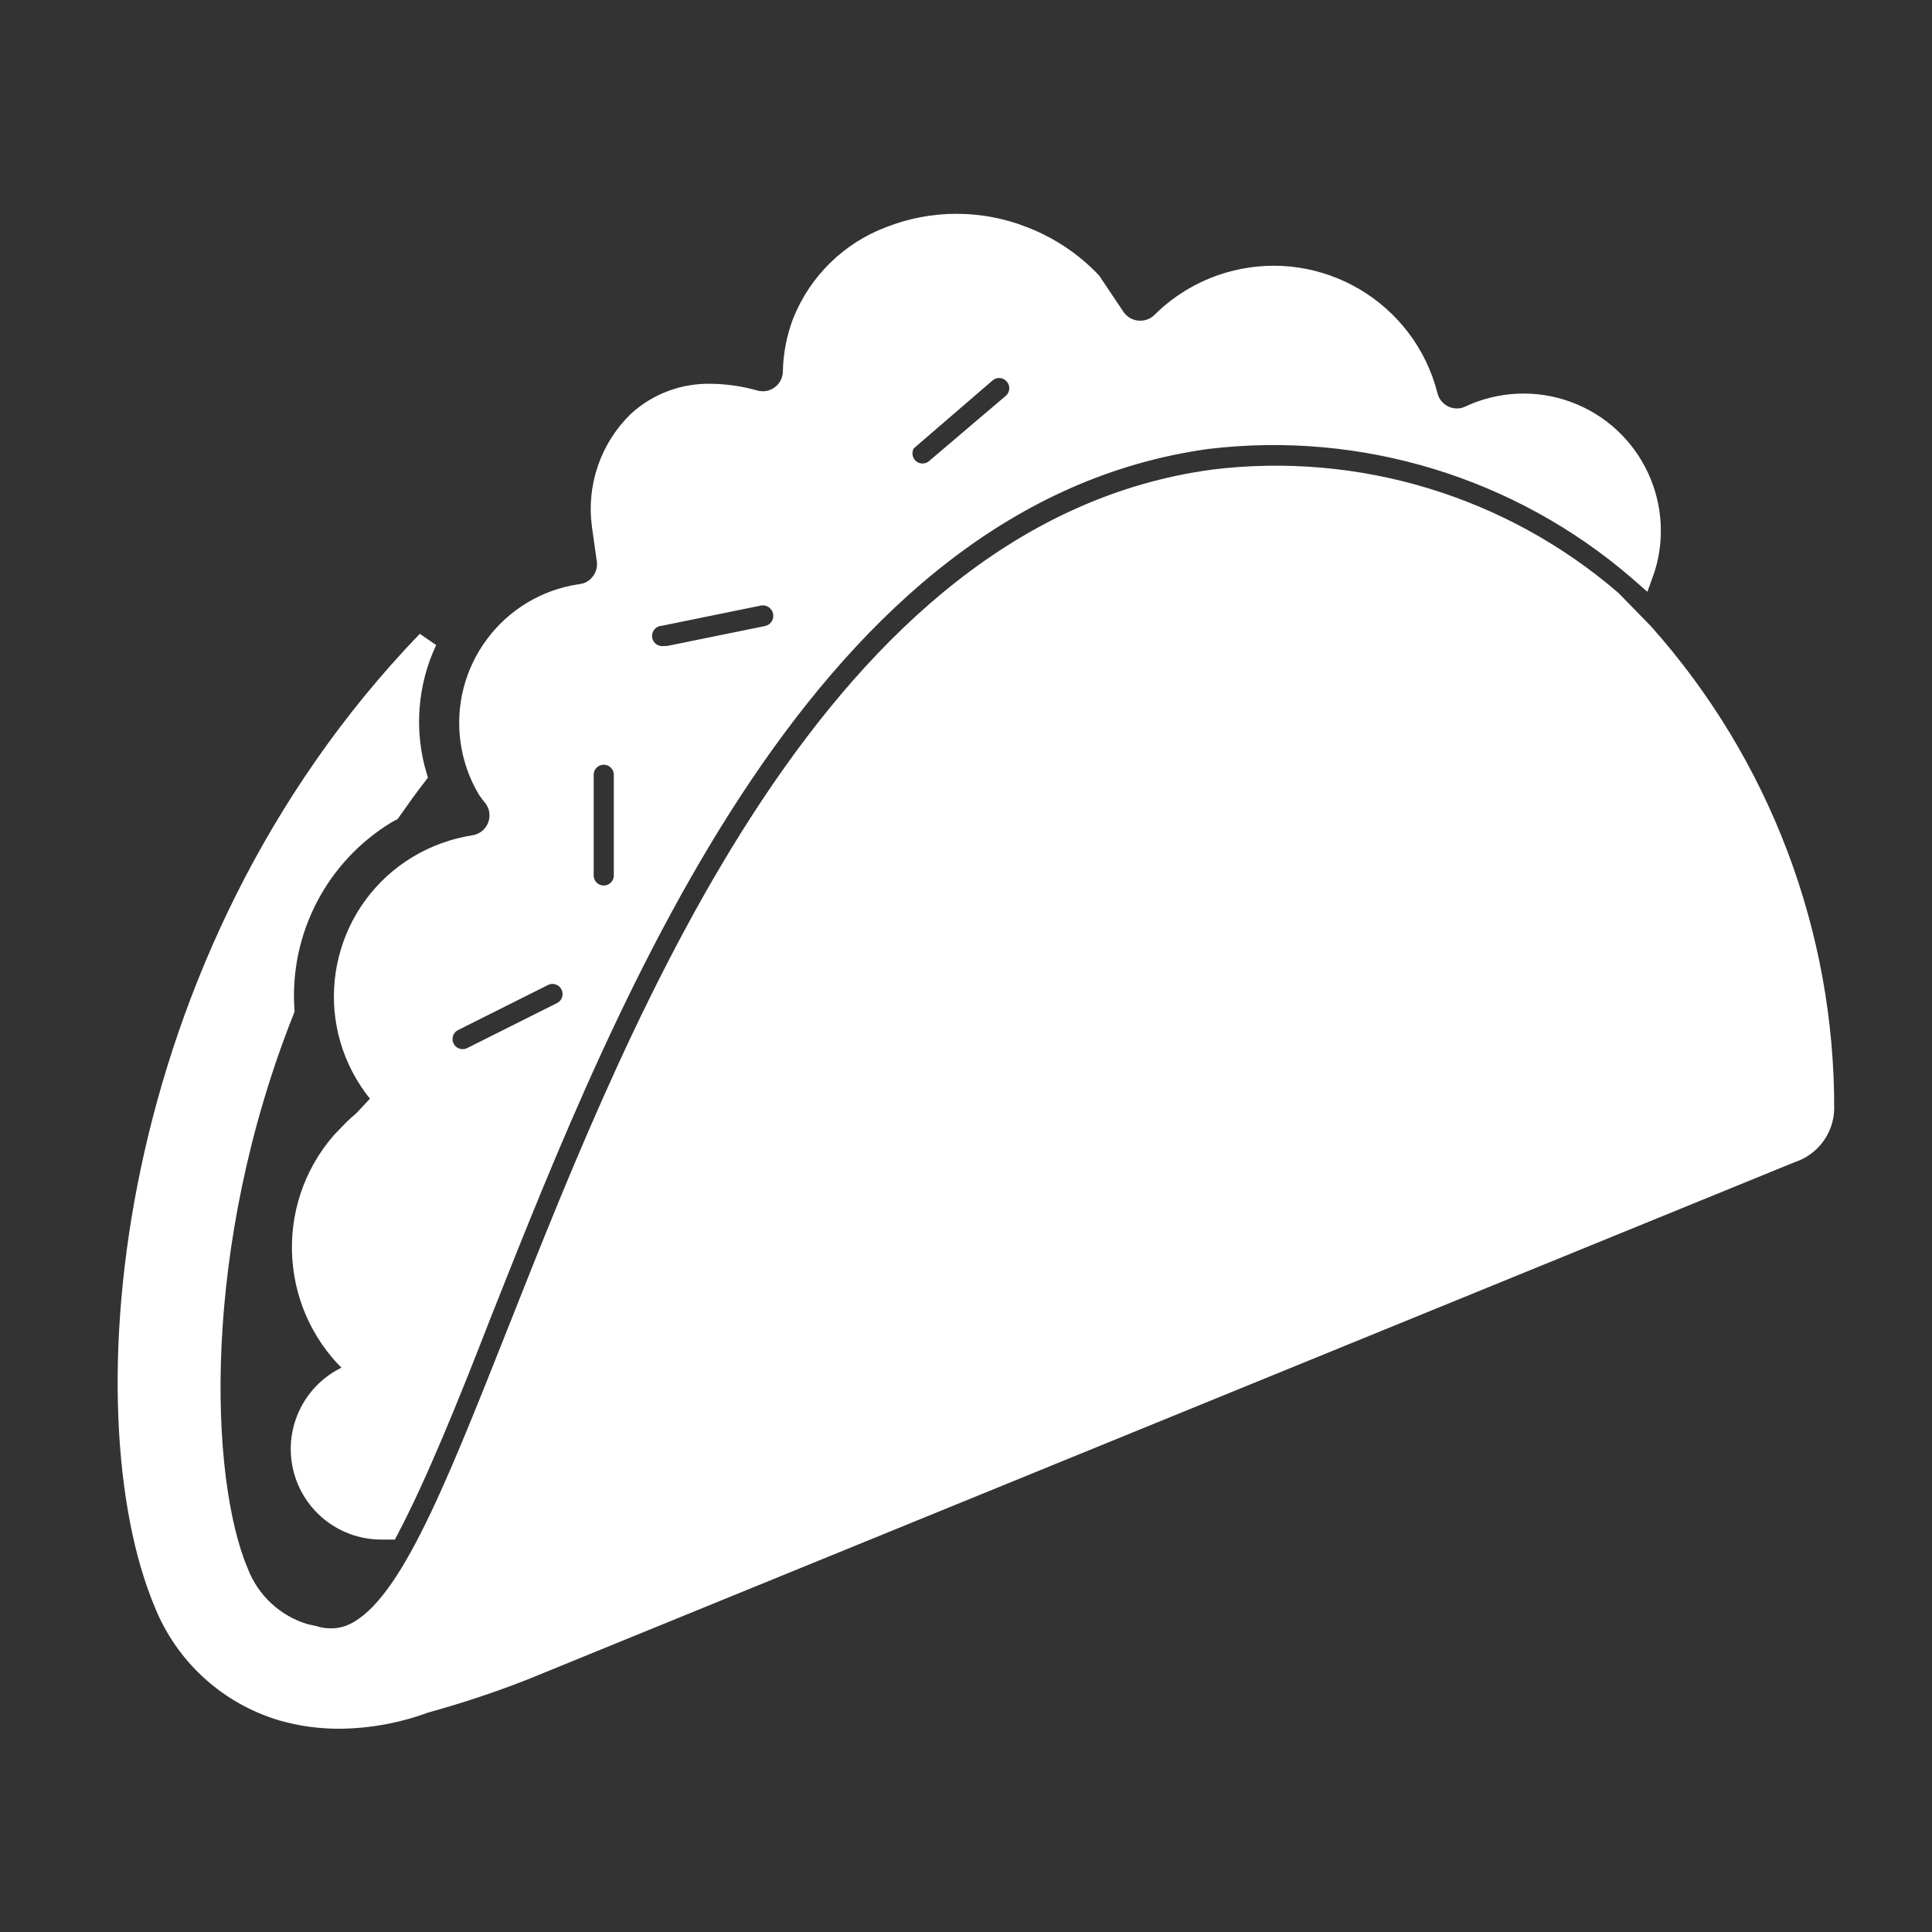 <svg width="96" height="96" xmlns="http://www.w3.org/2000/svg" xmlns:xlink="http://www.w3.org/1999/xlink" xml:space="preserve" overflow="hidden"><rect width="100%" height="100%" fill="#333333" stroke="none"/><g transform="translate(-407 -453)"><path d="M431.54 492.64C432.024 493.312 431.871 494.25 431.198 494.734 431.003 494.874 430.777 494.965 430.54 495 429.565 495.155 428.628 495.494 427.78 496 424.192 498.154 423.021 502.803 425.16 506.4 425.417 506.831 425.715 507.237 426.05 507.61L425.05 508.68 425.05 508.68C424.88 508.82 424.73 508.96 424.57 509.11L423.97 509.73 423.97 509.73C421.07 513.063 421.421 518.116 424.754 521.016 424.802 521.058 424.851 521.099 424.9 521.14 422.768 521.719 421.509 523.916 422.087 526.048 422.565 527.809 424.175 529.024 426 529 426.11 529 426.21 529 426.32 529 427.73 526.32 429.32 522.41 430.89 518.36 437.34 502.08 447.09 477.54 467 474.81 474.733 473.888 482.499 476.258 488.4 481.34L488.64 481.55C489.841 478.273 488.158 474.642 484.88 473.441 483.3 472.862 481.555 472.938 480.03 473.65 479.626 473.845 479.154 473.845 478.75 473.65 478.344 473.455 478.046 473.088 477.94 472.65 476.86 468.423 472.557 465.872 468.33 466.952 466.966 467.301 465.719 468.008 464.72 469 464.127 469.586 463.171 469.581 462.585 468.988 462.524 468.927 462.469 468.86 462.42 468.79L461.22 467C460.274 466.009 459.12 465.24 457.84 464.75 455.712 463.915 453.348 463.915 451.22 464.75 449.241 465.494 447.666 467.037 446.88 469 446.579 469.789 446.416 470.625 446.4 471.47 446.384 472.298 445.7 472.957 444.872 472.941 444.75 472.939 444.628 472.922 444.51 472.89 443.801 472.687 443.068 472.58 442.33 472.57 440.996 472.537 439.701 473.016 438.71 473.91 437.312 475.259 436.643 477.195 436.91 479.12L437.15 480.83C437.207 481.224 437.102 481.624 436.86 481.94 436.621 482.263 436.259 482.473 435.86 482.52 432.324 483.032 429.872 486.314 430.384 489.85 430.505 490.687 430.789 491.492 431.22 492.22 431.319 492.365 431.426 492.506 431.54 492.64ZM452.23 474.77 456 471.52C456.422 471.164 457.053 471.217 457.409 471.639 457.409 471.639 457.41 471.64 457.41 471.64 457.769 472.06 457.72 472.691 457.3 473.05 457.3 473.05 457.3 473.05 457.3 473.05L453.49 476.29C453.07 476.649 452.439 476.6 452.08 476.18 451.721 475.76 451.77 475.129 452.19 474.77ZM439.81 483.6 444.71 482.6C445.262 482.492 445.797 482.853 445.905 483.405 446.013 483.957 445.652 484.492 445.1 484.6L440.19 485.6 440 485.6C439.448 485.652 438.957 485.247 438.905 484.695 438.853 484.143 439.258 483.652 439.81 483.6ZM436 491.5C436 490.948 436.448 490.5 437 490.5 437.552 490.5 438 490.948 438 491.5L438 496.5C438 497.052 437.552 497.5 437 497.5 436.448 497.5 436 497.052 436 496.5ZM434 501.5C434.492 501.25 435.094 501.446 435.344 501.939 435.346 501.943 435.348 501.946 435.35 501.95 435.595 502.444 435.394 503.044 434.9 503.29L430.43 505.53C430.29 505.598 430.136 505.632 429.98 505.63 429.428 505.627 428.983 505.176 428.986 504.624 428.988 504.251 429.198 503.91 429.53 503.74Z" stroke="#FFFFFF" fill="#FFFFFF"/><path d="M488.67 484.46 487.08 482.83C481.623 478.132 474.437 475.953 467.29 476.83 448.52 479.37 439 503.26 432.75 519.06 429.38 527.56 427.15 533.17 424.37 534.25 424.128 534.336 423.876 534.39 423.62 534.41L423.37 534.41C423.102 534.406 422.836 534.362 422.58 534.28L422.13 534.18C420.617 533.721 419.403 532.587 418.84 531.11 416.89 526.47 416.48 514.9 421.13 503.19 420.864 499.224 422.841 495.444 426.25 493.4L426.42 493.31C426.84 492.71 427.26 492.12 427.71 491.54 427.055 489.319 427.237 486.936 428.22 484.84 413 500.63 411.18 523.24 415.16 532.68 416.198 535.248 418.346 537.206 421 538 421.933 538.27 422.899 538.405 423.87 538.4 425.321 538.388 426.759 538.124 428.12 537.62L428.12 537.62C429.774 537.165 431.403 536.625 433 536L496 510.28C496.952 509.979 497.61 509.108 497.64 508.11 497.666 499.391 494.472 490.969 488.67 484.46Z" stroke="#FFFFFF" fill="#FFFFFF"/></g></svg>
